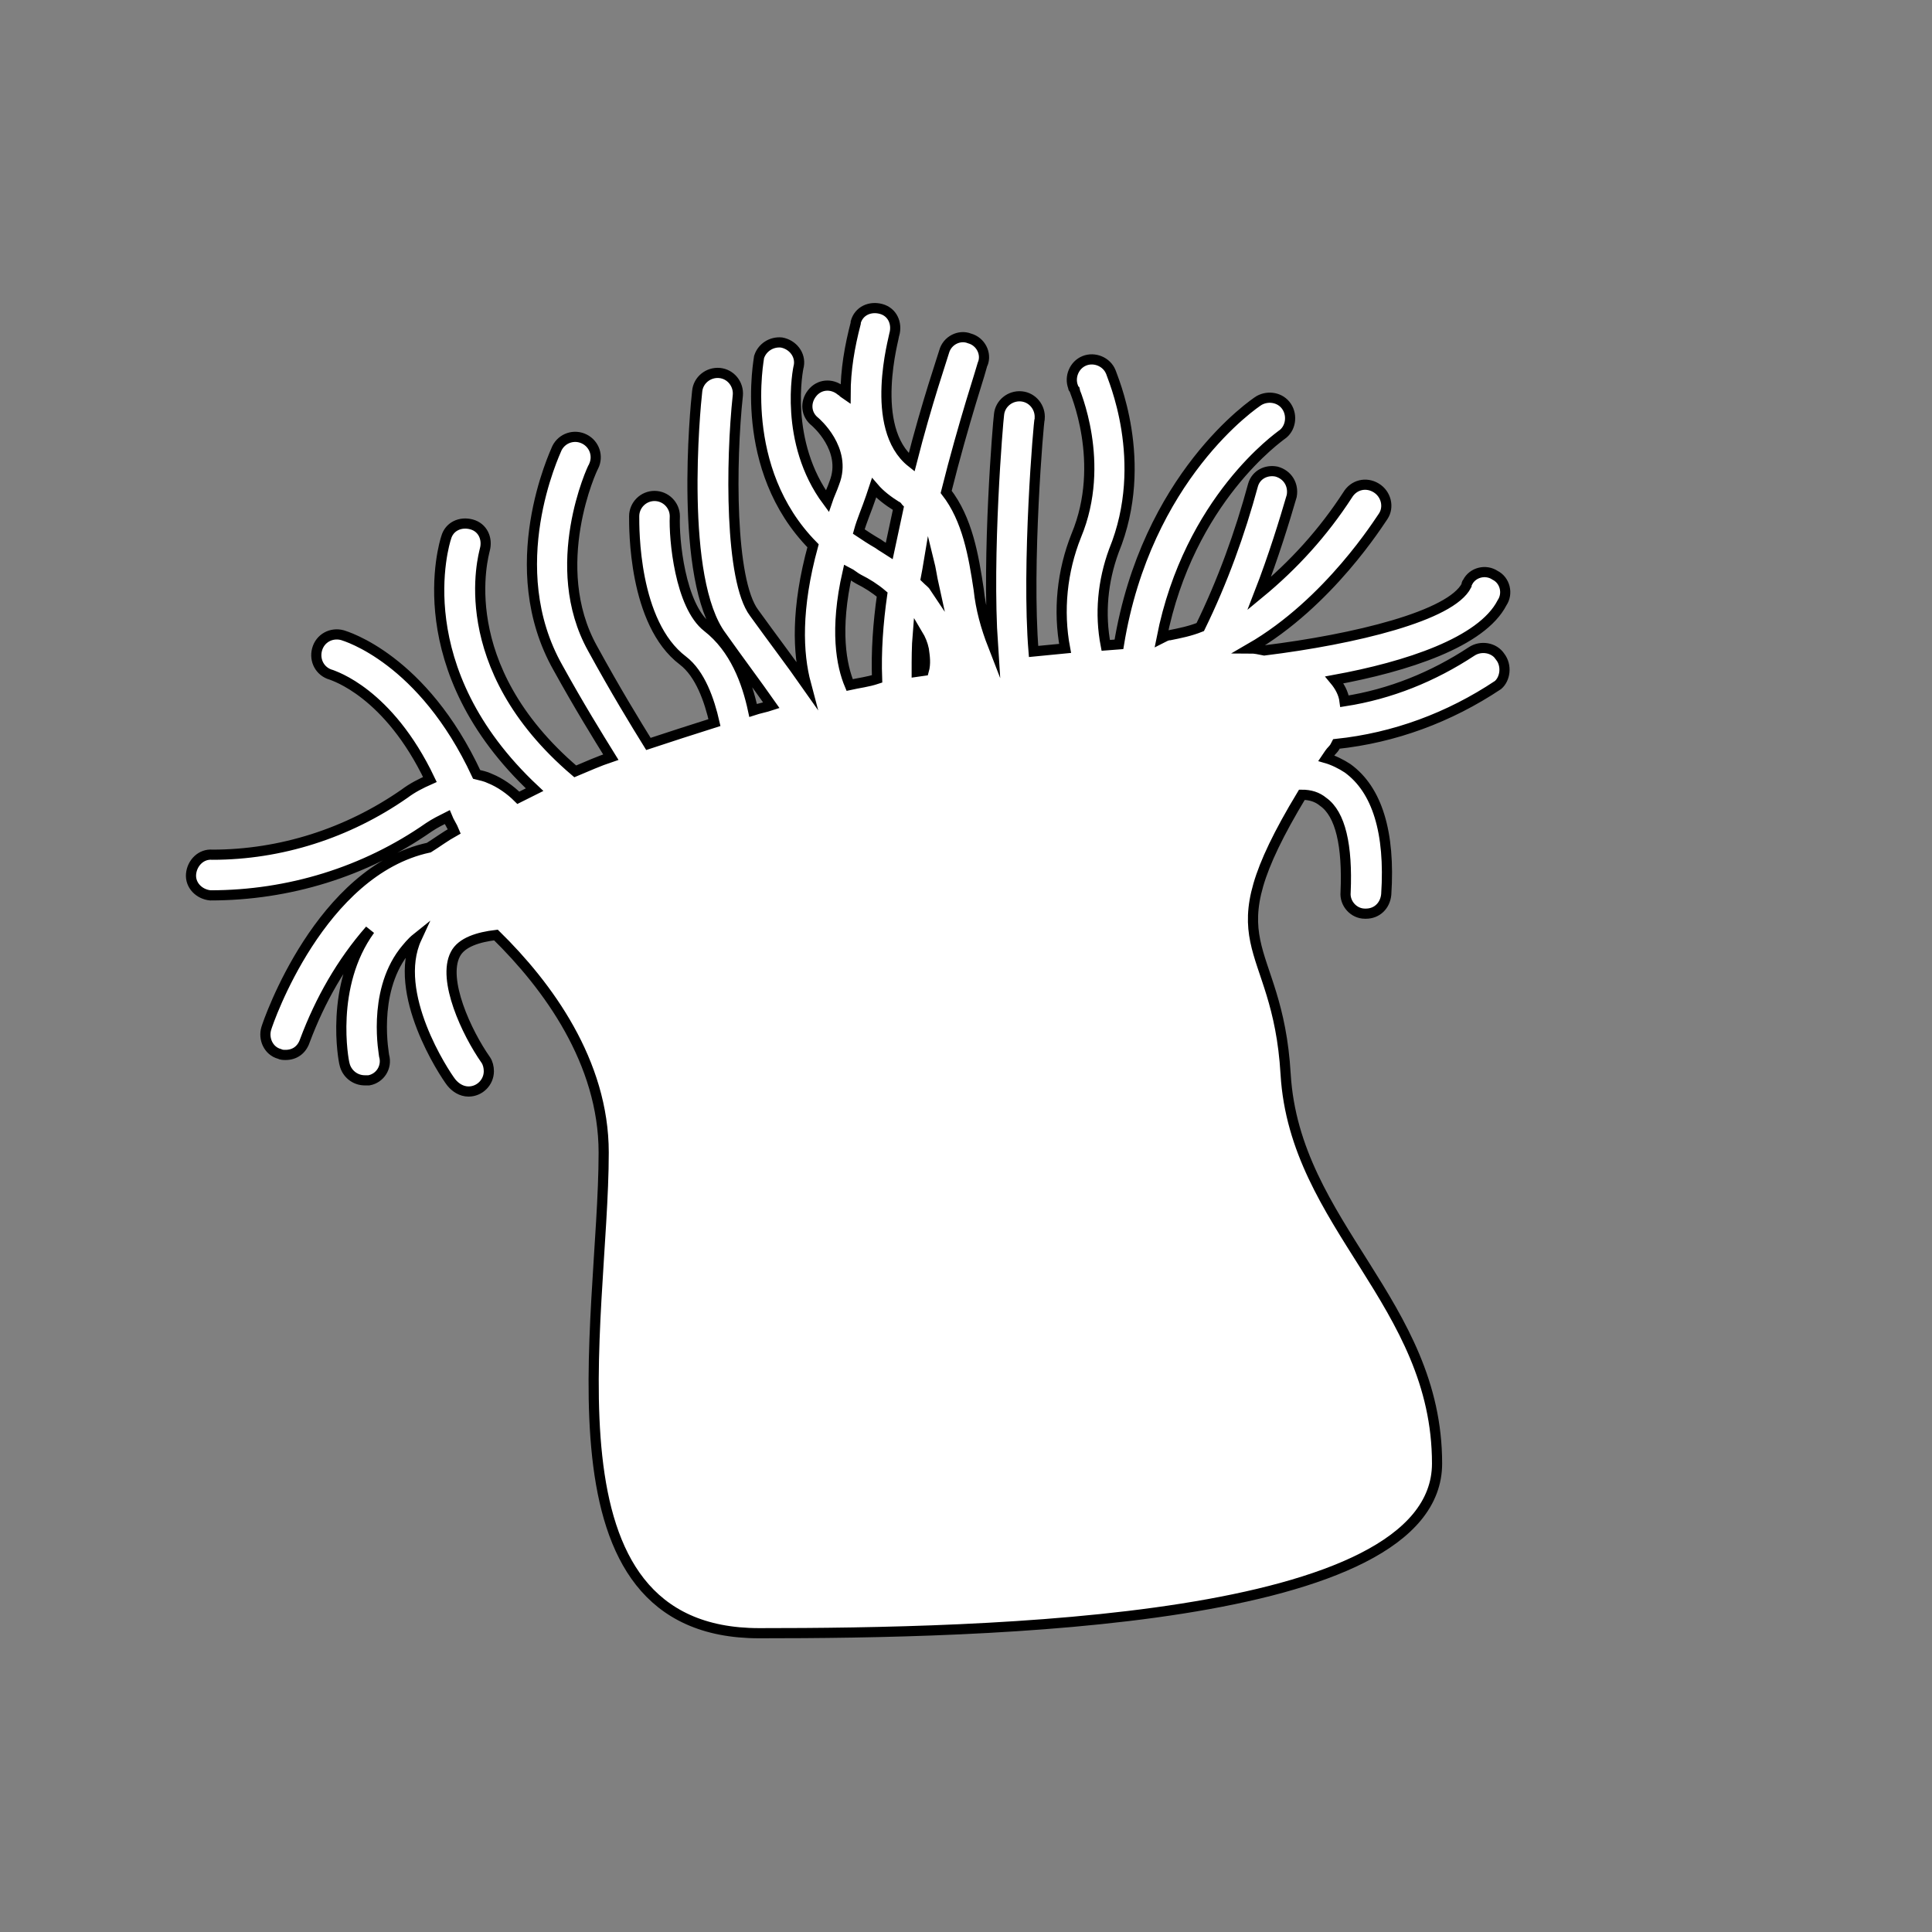 <?xml version="1.0" encoding="utf-8"?>
<!-- Generator: Adobe Illustrator 22.0.1, SVG Export Plug-In . SVG Version: 6.00 Build 0)  -->
<svg version="1.1" id="Layer_1" xmlns="http://www.w3.org/2000/svg" xmlns:xlink="http://www.w3.org/1999/xlink" x="0px" y="0px"
	 viewBox="0 0 190.1 190.1" style="enable-background:new 0 0 190.1 190.1;" xml:space="preserve">
<rect x="0" y="0" width="190.1" height="190.1" fill="#808080" stroke="none"/>
<style type="text/css">
	.st0{fill:#FFFFFF;stroke:#000000;stroke-miterlimit:10;}
</style>
<title>svg_individual_elements</title>
<path class="st0" d="M147.6,64.6c-0.6-0.9-1.9-1.1-2.8-0.5c0,0,0,0,0,0c-3.8,2.5-8,4.2-12.5,4.9c-0.1-0.8-0.5-1.5-1-2.1
	c7.1-1.3,14.5-3.7,16.5-7.6c0.6-0.9,0.3-2.2-0.7-2.7c-0.9-0.6-2.2-0.3-2.7,0.7c-0.1,0.1-0.1,0.2-0.1,0.3c-1.5,3-11,5.3-19.9,6.4
	c-0.5-0.1-0.9-0.2-1.4-0.2c7.8-4.5,12.8-12.6,13.1-13c0.6-0.9,0.3-2.2-0.7-2.8s-2.2-0.3-2.8,0.7c-2.4,3.7-5.3,6.9-8.7,9.7
	c1.4-3.6,2.5-7.2,3.2-9.6c0.2-1.1-0.4-2.1-1.5-2.4c-1-0.2-2,0.3-2.3,1.3c-1.3,4.8-3,9.5-5.2,14c-1,0.4-2,0.6-3,0.8
	c-0.3,0-0.6,0.2-0.8,0.3c2.7-13.7,11.7-19.9,11.8-20c0.9-0.6,1.1-1.9,0.5-2.8c-0.6-0.9-1.8-1.1-2.7-0.6c-0.5,0.3-11.1,7.5-13.8,24
	l-1.3,0.1c-0.6-3.1-0.3-6.3,0.8-9.3c3.6-8.8-0.2-17.2-0.3-17.6c-0.4-1-1.6-1.5-2.6-1.1c-1,0.4-1.5,1.6-1.1,2.6c0,0.1,0,0.1,0.1,0.2
	c0,0.1,3.2,7.2,0.2,14.4c-1.4,3.5-1.8,7.4-1.1,11.1c-1,0.1-2.1,0.2-3.1,0.3c-0.7-8.5,0.5-22.7,0.6-22.9c0.1-1.1-0.7-2.1-1.8-2.2
	c-1.1-0.1-2.1,0.7-2.2,1.8c-0.1,0.7-1.2,13.8-0.6,22.7c-0.7-1.8-1.2-3.6-1.4-5.5c-0.5-3.3-1.1-6.9-3.2-9.6
	c1.7-6.8,3.6-12.5,3.6-12.6c0.4-1-0.2-2.2-1.3-2.5c-1-0.4-2.2,0.2-2.5,1.3l0,0c-0.1,0.4-1.7,5-3.2,10.9C85.4,42.1,88,33.1,88,32.9
	c0.3-1.1-0.2-2.2-1.3-2.5c-1.1-0.3-2.2,0.2-2.5,1.3c0,0,0,0.1,0,0.1c-0.6,2.3-1,4.6-1,7c-0.3-0.2-0.4-0.4-0.5-0.4
	c-0.9-0.7-2.1-0.6-2.8,0.3c-0.7,0.9-0.6,2.1,0.3,2.8c0,0,3.2,2.7,1.9,6c-0.2,0.6-0.5,1.2-0.7,1.8c-4.3-5.8-2.9-13-2.8-13.3
	c0.2-1.1-0.6-2.1-1.7-2.3c-1-0.1-1.9,0.5-2.2,1.4c0,0.1-2.2,11,5.3,18.6c-1.7,6.2-1.5,10.6-0.7,13.6c-1.4-2-3.3-4.5-5.1-7
	c-2.4-3.2-2.3-14.9-1.6-21.4c0.1-1.1-0.7-2.1-1.8-2.2c-1.1-0.1-2.1,0.7-2.2,1.8C68.4,40.2,66.8,57,71,62.6c1.7,2.4,3.5,4.8,4.9,6.8
	c-0.6,0.2-1.2,0.3-1.8,0.5c-0.6-2.8-1.8-6.1-4.5-8.2s-3.3-8.7-3.2-10.9c0-1.1-0.9-2-2-2l0,0c-1.1,0-2,0.9-2,2
	c0,1.1-0.1,10.5,4.8,14.2c1.7,1.3,2.6,3.9,3.1,6.1c-2.2,0.7-4.4,1.4-6.5,2.1c-1.3-2.1-3.2-5.2-5.5-9.4c-4.5-8.1,0-17.8,0.1-17.9
	c0.5-1,0.1-2.2-0.9-2.7s-2.2-0.1-2.7,0.9l0,0c-0.2,0.5-5.5,11.7,0.1,21.6c2.1,3.8,3.9,6.7,5.2,8.8c-1.2,0.4-2.3,0.9-3.5,1.4
	c-12.2-10.4-9-21.3-8.9-21.8c0.3-1.1-0.2-2.2-1.3-2.5c-1.1-0.3-2.2,0.2-2.5,1.3c-0.2,0.6-4,12.9,8.7,24.8l-1.6,0.8
	c-0.8-0.8-1.8-1.5-2.8-1.9c-0.4-0.2-0.9-0.3-1.3-0.4C41.6,64.8,34,62.6,33.7,62.5c-1.1-0.3-2.2,0.3-2.5,1.4
	c-0.3,1.1,0.3,2.2,1.4,2.5c0.2,0.1,5.6,1.7,9.7,10.3c-0.9,0.4-1.7,0.8-2.5,1.4c-5.6,3.9-12.2,6-18.9,6c-1.1-0.1-2,0.8-2.1,1.9
	c-0.1,1.1,0.8,2,1.9,2.1c7.7,0,15.2-2.3,21.5-6.7c0.6-0.4,1.2-0.7,1.8-1c0.2,0.5,0.5,0.9,0.7,1.4c-0.9,0.5-1.7,1.1-2.5,1.6
	c-10.7,2.3-15.8,17.1-16,17.8c-0.3,1,0.2,2.2,1.3,2.5c0.2,0.1,0.4,0.1,0.6,0.1c0.9,0,1.6-0.5,1.9-1.4c1.5-4,3.6-7.7,6.4-10.9
	c-4,5.5-2.6,12.9-2.5,13.2c0.2,0.9,1,1.6,2,1.6c0.1,0,0.3,0,0.4,0c1.1-0.2,1.8-1.3,1.5-2.4c0-0.1-1.2-6.1,1.9-10.2
	c0.4-0.5,0.8-1,1.3-1.4c-2.5,5.4,2.7,13.3,3.4,14.2c0.4,0.5,1,0.9,1.7,0.9c1.1,0,2-0.9,2-2c0-0.4-0.1-0.8-0.3-1.1
	c-1.9-2.7-4.3-7.9-3-10.4c0.6-1.2,2.3-1.7,4-1.9c5.1,5,10.6,12.5,10.6,21.4c0,16.7-6.8,47.3,15.3,47.3s66.7-0.9,66.7-16.7
	s-14-23.4-14.9-38.3c-0.8-13.7-7.7-12.1,1.6-27.5c0.8,0,1.5,0.2,2.1,0.7c1.7,1.2,2.4,4.3,2.2,8.9c-0.1,1.1,0.8,2.1,1.9,2.1h0.1
	c1.1,0,1.9-0.8,2-1.9c0.4-6.1-0.9-10.3-3.8-12.4c-0.6-0.4-1.4-0.8-2.1-1c0.2-0.3,0.4-0.6,0.6-0.8s0.3-0.4,0.4-0.6
	c5.7-0.6,11.1-2.6,15.9-5.8C148.1,66.8,148.3,65.5,147.6,64.6C147.7,64.6,147.7,64.6,147.6,64.6z M83.6,67.4
	c-0.8-1.9-1.5-5.4-0.2-11.1c0.4,0.2,0.7,0.5,1.1,0.7c0.8,0.4,1.6,0.9,2.3,1.5c-0.4,2.8-0.6,5.6-0.5,8.3
	C85.4,67.1,84.5,67.2,83.6,67.4z M90.2,66.1c0-1.2,0-2.5,0.1-3.7c0.3,0.5,0.5,1,0.6,1.5c0.1,0.7,0.2,1.4,0,2.1L90.2,66.1z
	 M91.9,57.7c-0.2-0.3-0.5-0.5-0.8-0.8c0.1-0.5,0.2-1.1,0.3-1.7C91.6,56,91.7,56.8,91.9,57.7z M88.2,49.8c0.1,0,0.1,0.1,0.2,0.2
	c-0.3,1.4-0.6,2.8-0.9,4.2c-0.3-0.2-0.7-0.4-1.1-0.7c-0.7-0.4-1.3-0.8-1.9-1.2c0.3-1.1,0.8-2.2,1.2-3.4c0.1-0.3,0.2-0.6,0.3-0.9
	C86.6,48.7,87.4,49.3,88.2,49.8z"/>
</svg>
